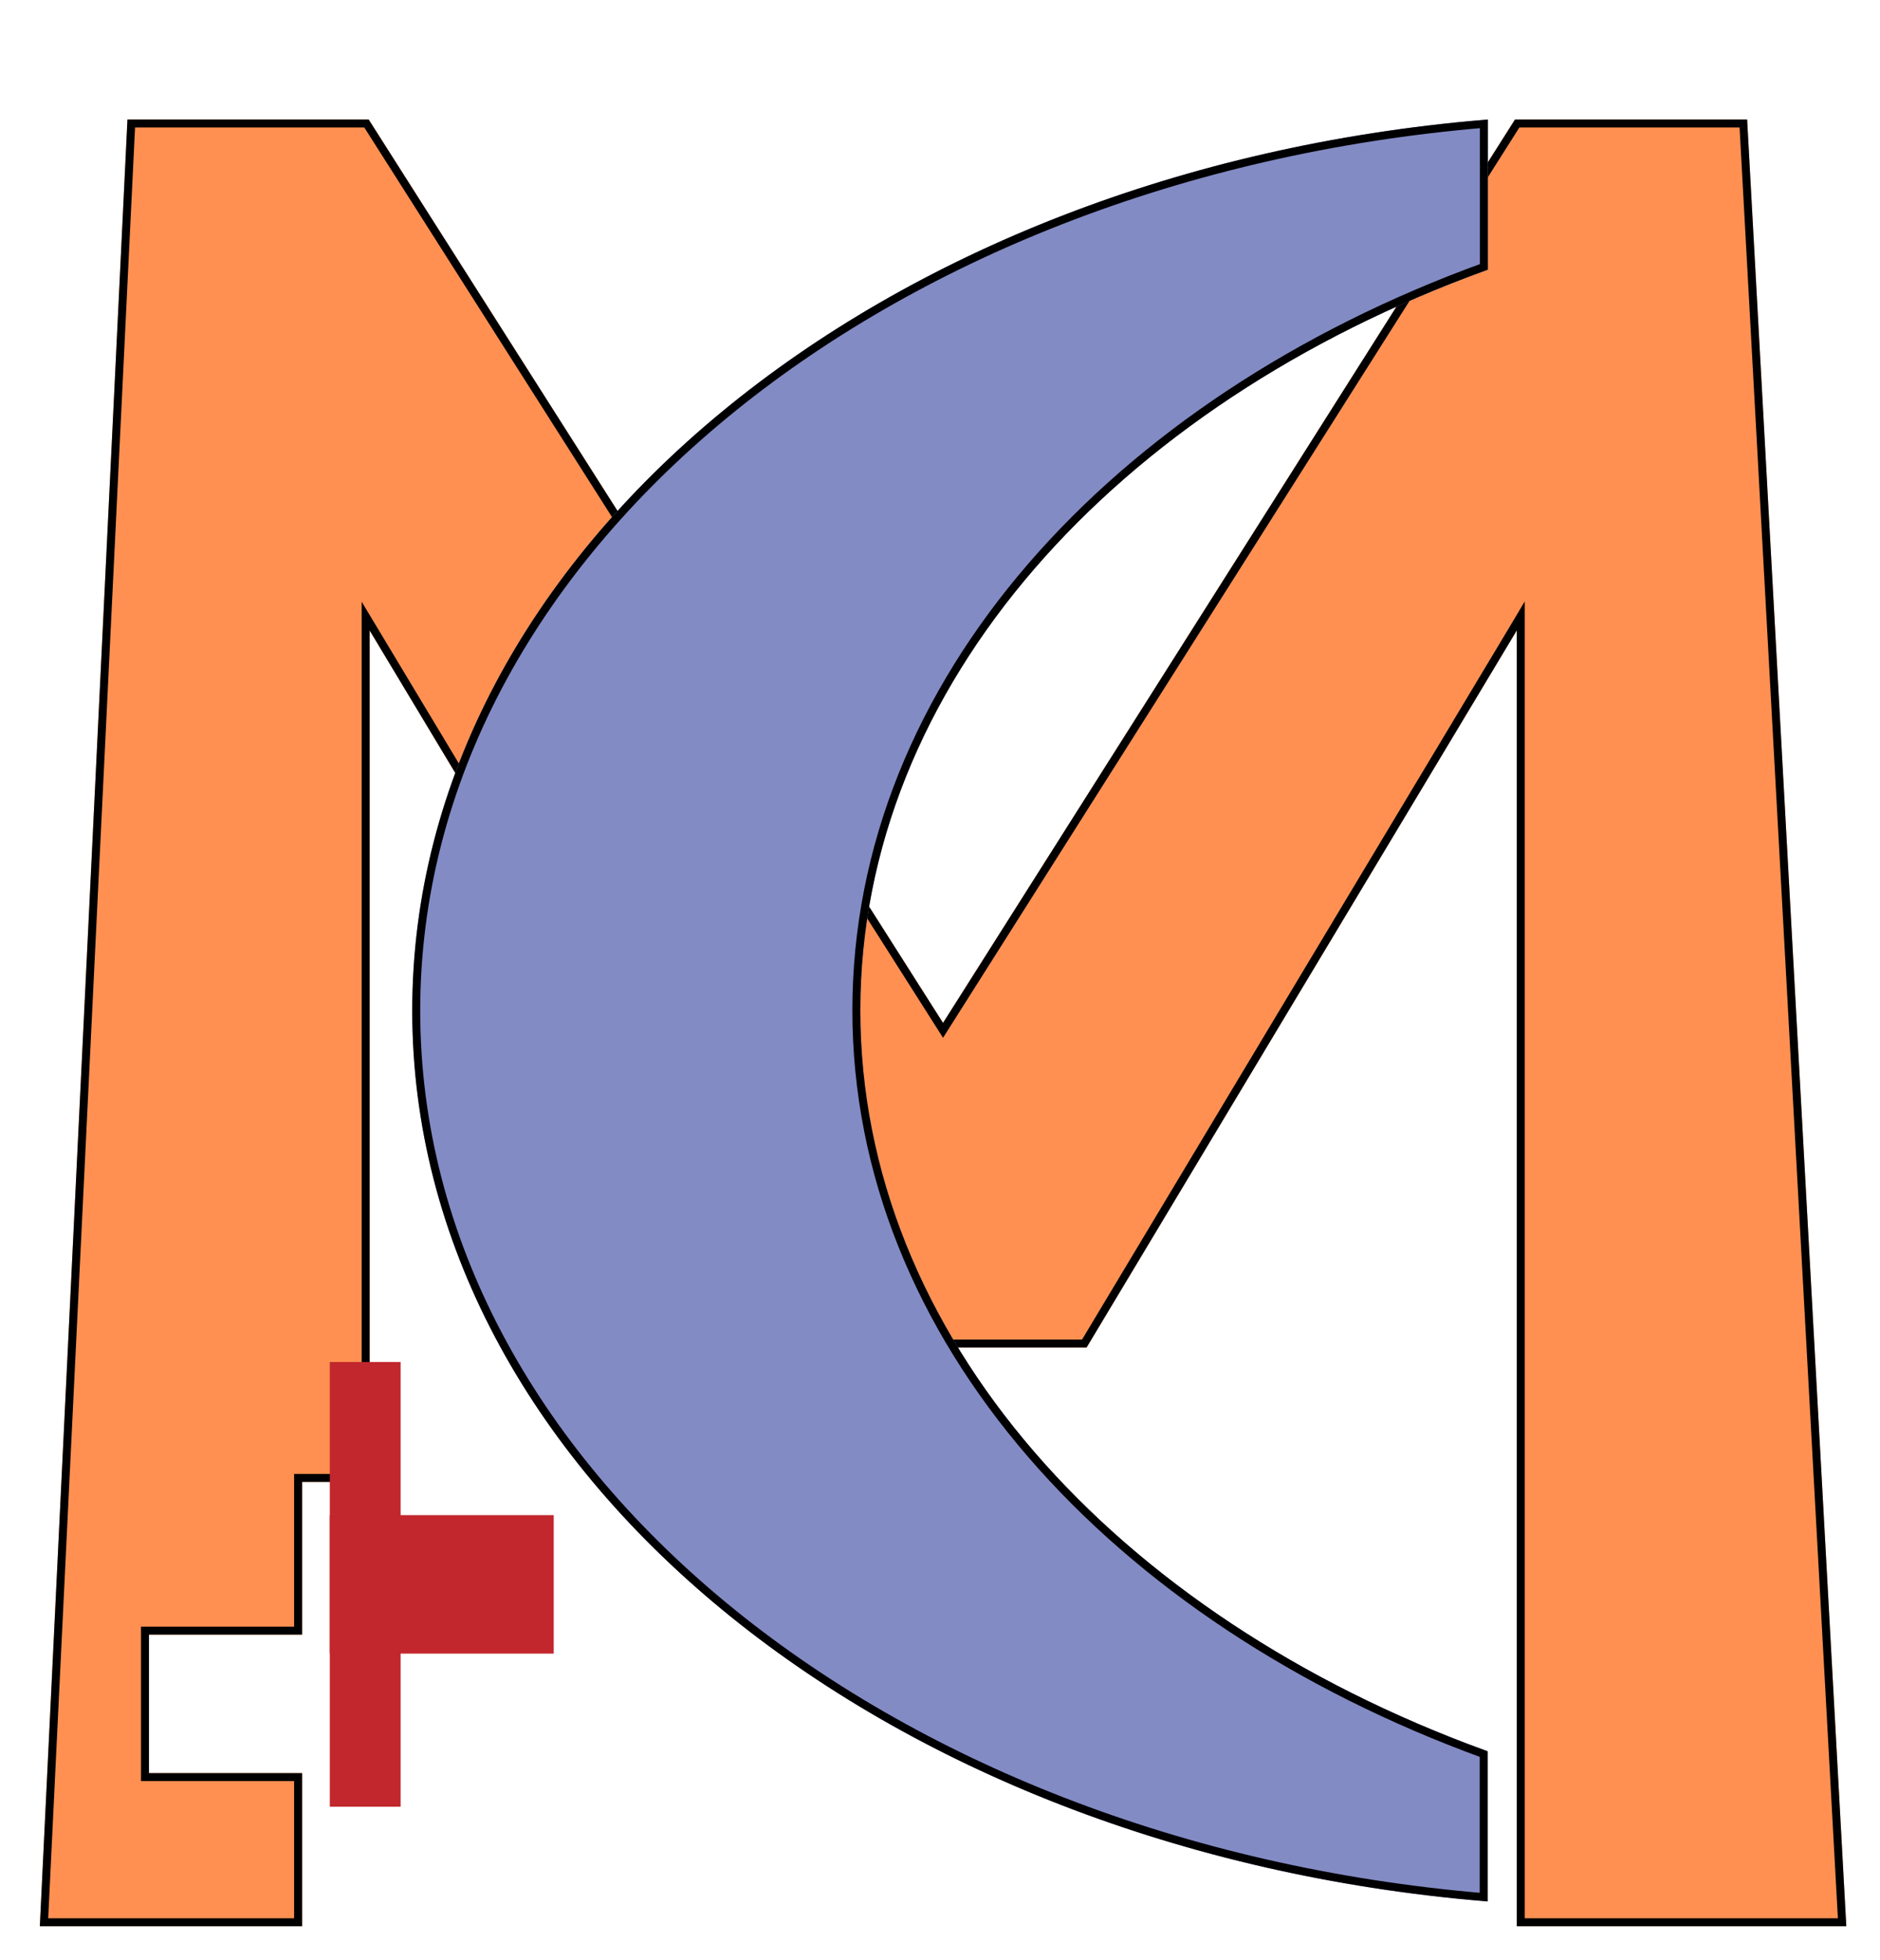 <svg width="236" height="246" viewBox="0 0 236 246" fill="none" xmlns="http://www.w3.org/2000/svg">
<g id="Layer 2">
<g id="Vector" filter="url(#filter0_d)">
<path d="M226.77 226.77L214.32 0H185.18L181.77 5.38L170.3 23.49L144.57 64.13L113.38 113.39L104.12 98.82L82.06 64.13L72.52 49.13L41.28 0H11L0 226.77H32.92V207.55H13.7V190.17H32.92V171H41.4V64.13L52.14 82L71 113.39L95.4 154.13H131.4L155.84 113.39L185.18 64.5L185.4 64.13V226.77H226.77Z" fill="#FF5E03" fill-opacity="0.69"/>
<path d="M184.751 64.243L184.75 64.245L155.411 113.133L155.84 113.39L155.411 113.133L131.117 153.63H95.683L71.429 113.133L71.429 113.132L52.569 81.743L52.569 81.742L41.829 63.872L40.9 62.327V64.13V170.5H32.92H32.42V171V189.67H13.7H13.2V190.17V207.55V208.05H13.7H32.42V226.27H0.525L11.476 0.5H41.005L72.098 49.398L72.52 49.13L72.098 49.398L81.638 64.398L103.698 99.088L103.698 99.088L112.958 113.658L113.381 114.323L113.802 113.657L144.992 64.397L144.6 64.149L144.992 64.397L170.722 23.758L182.192 5.648L182.192 5.648L185.455 0.5H213.847L226.242 226.27H185.9V64.13V62.311L184.97 63.874L184.751 64.243Z" stroke="black"/>
</g>
<g id="c" filter="url(#filter1_d)">
<path d="M103 111.81C103 152.63 135.11 187.93 181.75 204.81V223.66C105.81 217.44 46.75 169.75 46.75 111.85C46.75 53.95 105.83 6.22 181.77 0V18.85C135.13 35.69 103 71 103 111.81Z" fill="#838BC5"/>
<path d="M102.5 111.81C102.5 152.82 134.673 188.192 181.25 205.16V223.117C105.697 216.726 47.25 169.237 47.25 111.85C47.25 54.463 105.717 6.935 181.27 0.543V18.499C134.692 35.428 102.5 70.81 102.5 111.81Z" stroke="black"/>
</g>
<path id="Vector_2" d="M50.29 170.95H41.4V226.77H50.29V170.95Z" fill="#C1272D"/>
<path id="Vector_3" d="M69.51 190.17H41.4V207.55H69.51V190.17Z" fill="#C1272D"/>
</g>
<defs>
<filter id="filter0_d" x="0" y="0" width="235.77" height="245.77" filterUnits="userSpaceOnUse" color-interpolation-filters="sRGB">
<feFlood flood-opacity="0" result="BackgroundImageFix"/>
<feColorMatrix in="SourceAlpha" type="matrix" values="0 0 0 0 0 0 0 0 0 0 0 0 0 0 0 0 0 0 127 0"/>
<feOffset dx="5" dy="15"/>
<feGaussianBlur stdDeviation="2"/>
<feColorMatrix type="matrix" values="0 0 0 0 0 0 0 0 0 0 0 0 0 0 0 0 0 0 0.25 0"/>
<feBlend mode="normal" in2="BackgroundImageFix" result="effect1_dropShadow"/>
<feBlend mode="normal" in="SourceGraphic" in2="effect1_dropShadow" result="shape"/>
</filter>
<filter id="filter1_d" x="46.75" y="0" width="144.02" height="242.66" filterUnits="userSpaceOnUse" color-interpolation-filters="sRGB">
<feFlood flood-opacity="0" result="BackgroundImageFix"/>
<feColorMatrix in="SourceAlpha" type="matrix" values="0 0 0 0 0 0 0 0 0 0 0 0 0 0 0 0 0 0 127 0"/>
<feOffset dx="5" dy="15"/>
<feGaussianBlur stdDeviation="2"/>
<feColorMatrix type="matrix" values="0 0 0 0 0 0 0 0 0 0 0 0 0 0 0 0 0 0 0.25 0"/>
<feBlend mode="normal" in2="BackgroundImageFix" result="effect1_dropShadow"/>
<feBlend mode="normal" in="SourceGraphic" in2="effect1_dropShadow" result="shape"/>
</filter>
</defs>
</svg>
